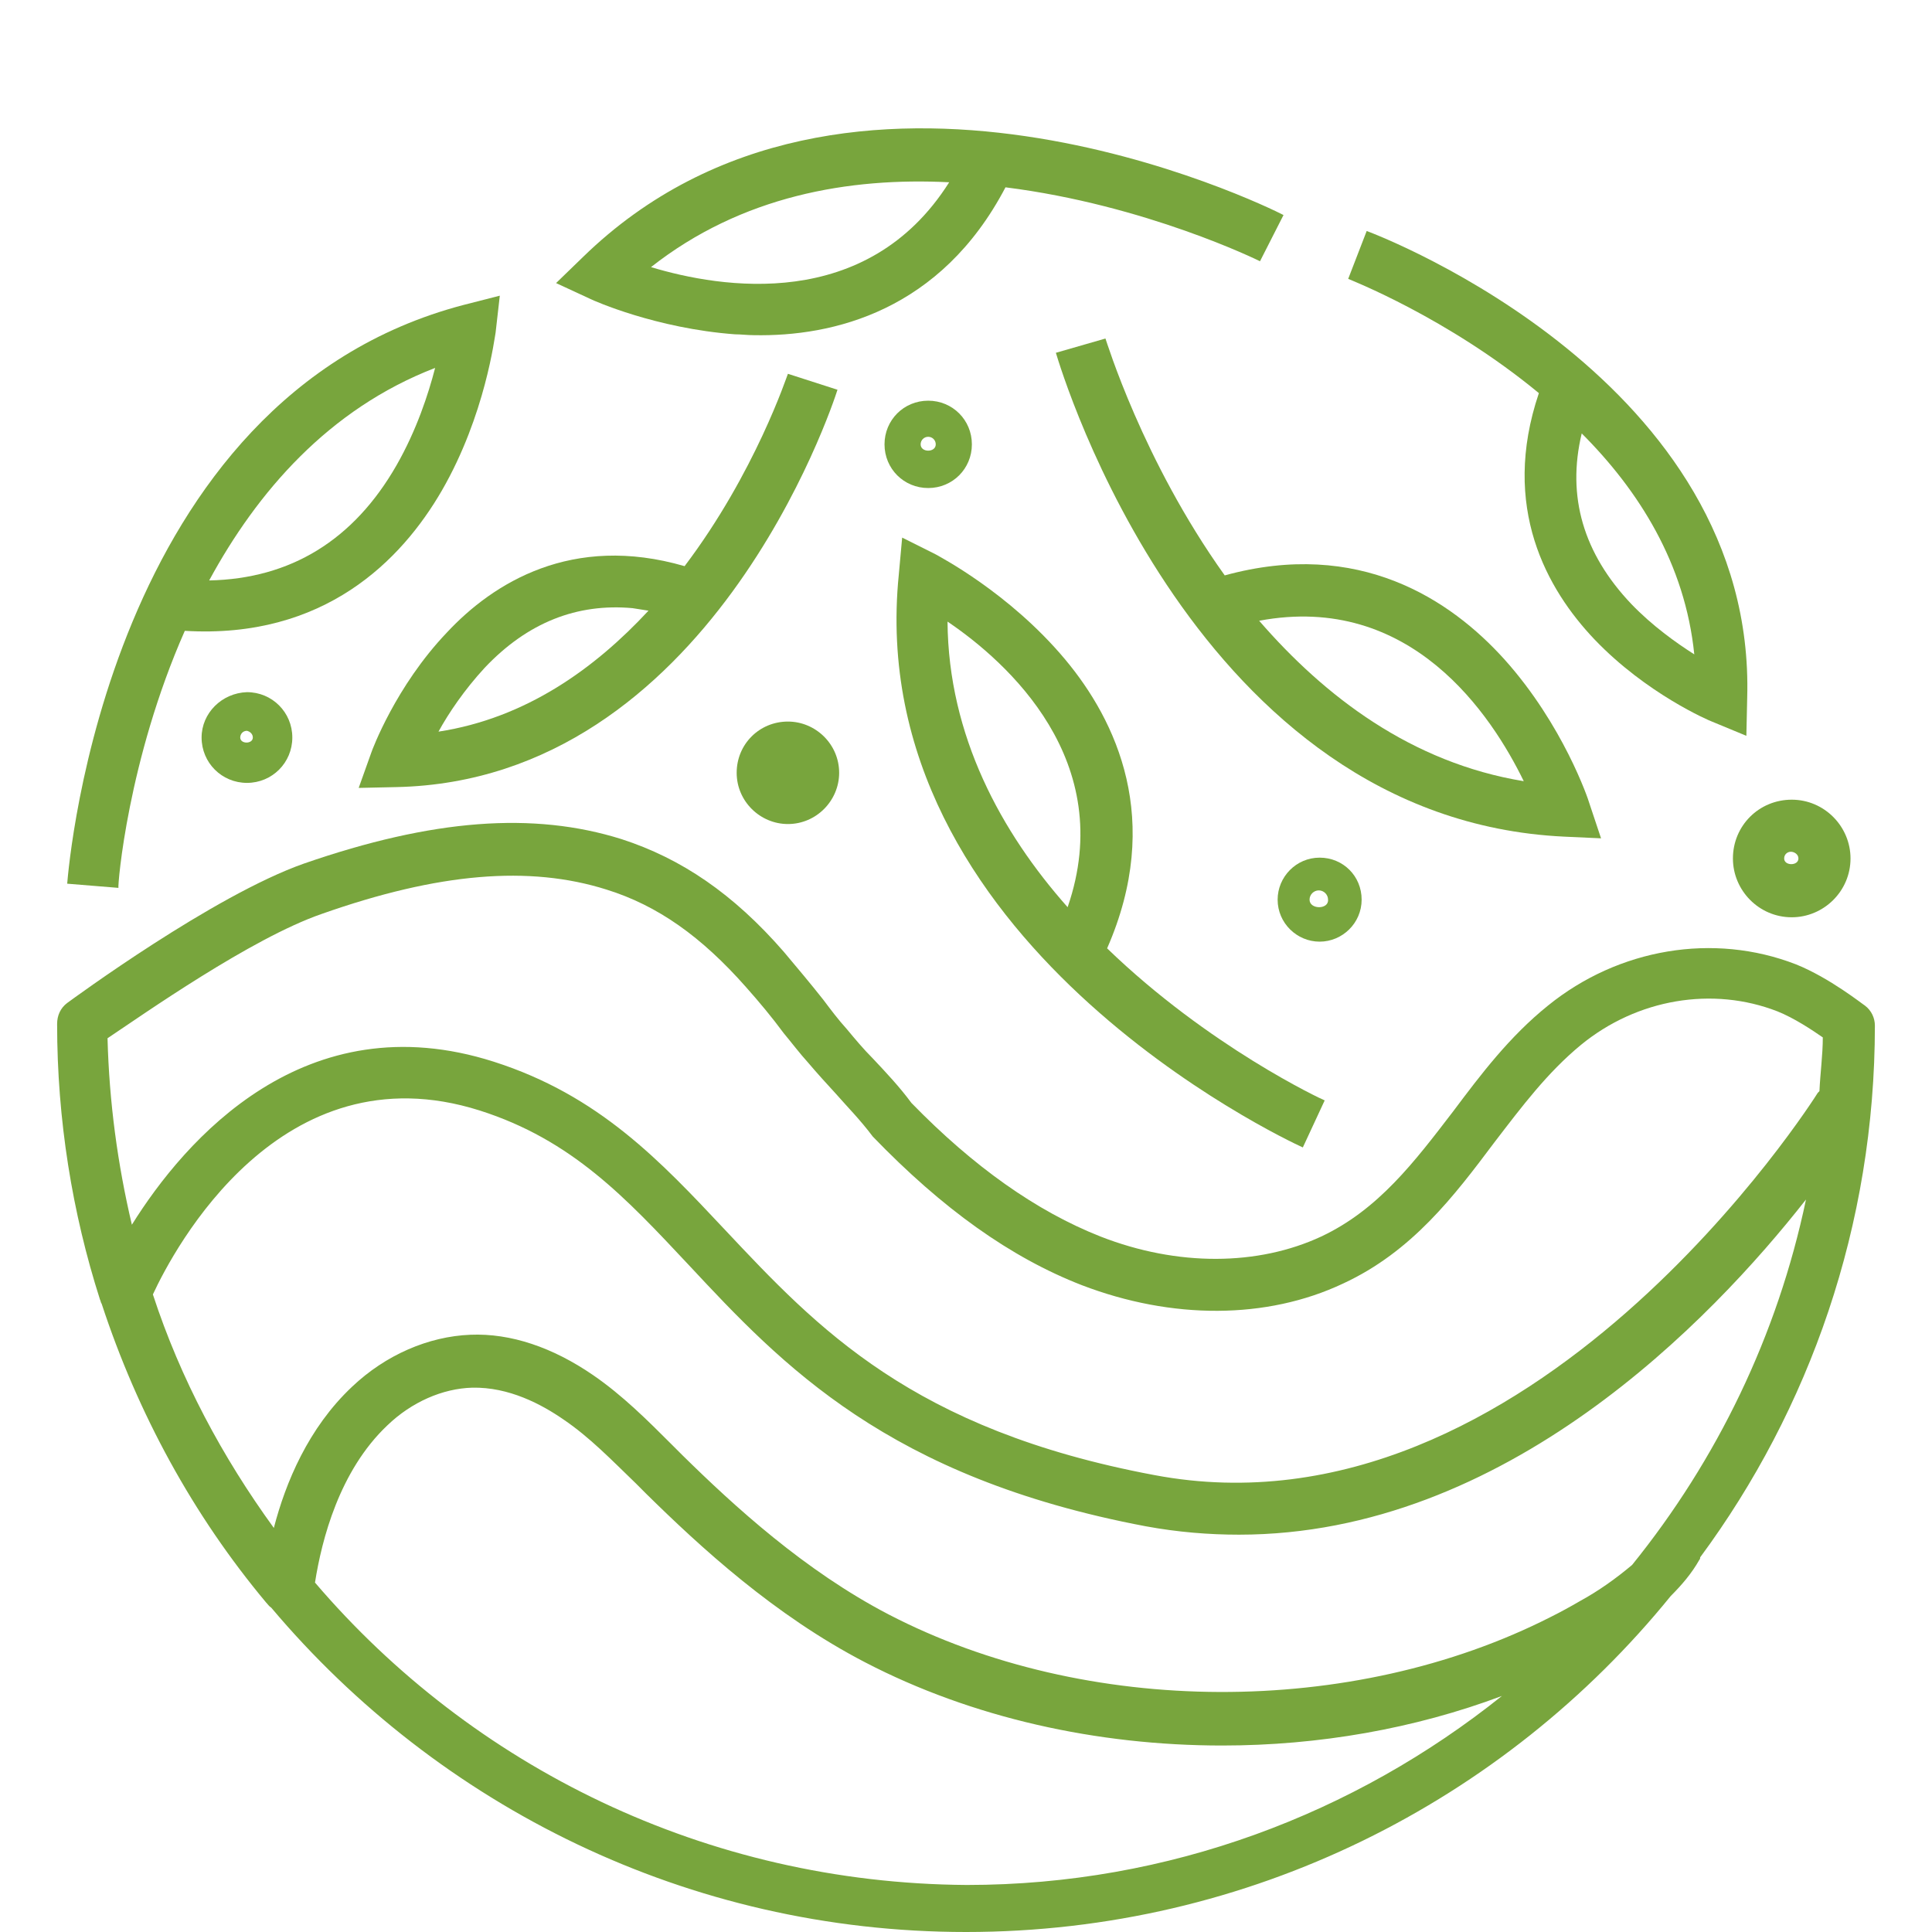 <svg xmlns="http://www.w3.org/2000/svg" xmlns:xlink="http://www.w3.org/1999/xlink" width="500" zoomAndPan="magnify" viewBox="0 0 375 375" height="500" preserveAspectRatio="xMidYMid meet" version="1.0"><defs><clipPath id="648043824c"><path d="M 11.016 159 L 364 159 L 364 375 L 11.016 375 Z M 11.016 159 " clip-rule="nonzero"/></clipPath></defs><g clip-path="url(#648043824c)"><path fill="#78a53d" d="M 363.914 199.074 C 363.914 197.609 363.262 196.141 361.957 195.164 C 361.629 195 355.109 189.781 348.586 187.176 C 332.609 180.977 314.184 184.074 300.488 195.164 C 292.988 201.195 287.445 208.531 282.066 215.707 C 274.566 225.488 267.555 234.781 256.469 240 C 244.238 245.707 228.586 245.871 213.586 240 C 201.195 235.109 188.969 226.469 176.902 214.074 C 174.621 210.977 172.012 208.207 169.402 205.434 C 167.609 203.641 165.977 201.684 164.348 199.727 C 162.719 197.934 161.25 195.977 159.781 194.023 C 157.336 190.926 154.727 187.824 152.121 184.727 C 142.336 173.477 132.227 166.629 120.652 162.879 C 103.531 157.5 83.969 158.969 59.023 167.609 C 41.414 173.805 14.184 193.859 13.043 194.676 C 11.738 195.652 11.086 197.121 11.086 198.75 C 11.086 217.336 14.023 235.434 19.402 252.227 C 19.566 252.555 19.566 252.879 19.727 253.043 C 26.738 274.402 37.5 294.129 51.684 311.086 C 52.012 311.414 52.176 311.738 52.664 312.066 C 85.109 350.543 133.531 375 187.5 375 C 242.609 375 292.012 349.566 324.293 309.781 C 326.414 307.664 328.371 305.379 329.836 302.773 C 330 302.609 330 302.445 330 302.281 C 351.195 273.586 363.914 237.879 363.914 199.074 Z M 306.684 310.762 C 304.727 311.902 302.934 312.879 300.977 313.859 C 262.5 333.426 210.816 333.262 172.5 313.371 C 156.195 304.891 142.5 292.336 132.391 282.391 L 130.434 280.434 C 125.707 275.707 120.816 270.816 115.109 266.902 C 107.281 261.523 99.129 258.75 91.305 259.074 C 83.152 259.402 74.836 262.988 68.316 269.184 C 59.836 277.176 55.434 287.773 53.152 296.574 C 43.207 282.879 35.055 267.719 29.676 251.25 C 33.75 242.445 54.457 203.316 93.098 215.543 C 111.031 221.25 121.469 232.5 133.695 245.543 C 151.793 264.945 172.336 286.793 222.391 296.25 C 228.586 297.391 234.621 297.879 240.488 297.879 C 292.176 297.879 332.121 256.305 350.543 232.824 C 345 259.238 333.262 283.371 316.793 303.75 C 313.695 306.359 310.273 308.805 306.684 310.762 Z M 62.445 177.391 C 85.109 169.402 102.719 167.934 117.719 172.664 C 127.664 175.762 136.141 181.793 144.781 191.574 C 147.391 194.512 149.836 197.445 152.121 200.543 C 153.75 202.5 155.219 204.457 156.848 206.25 C 158.641 208.371 160.434 210.324 162.227 212.281 C 164.512 214.891 166.957 217.336 169.402 220.598 C 182.934 234.621 196.141 244.074 210 249.457 C 227.445 256.141 245.871 256.141 260.707 249.129 C 274.074 242.934 282.227 232.176 290.055 221.738 C 295.434 214.727 300.324 208.207 306.848 202.824 C 317.773 193.859 332.445 191.414 345 196.305 C 348.262 197.609 351.684 199.891 353.805 201.359 C 353.805 204.781 353.316 208.207 353.152 211.793 C 352.988 211.957 352.988 211.957 352.824 212.121 C 352.336 212.934 297.227 300.164 224.023 286.305 C 177.066 277.5 158.641 257.773 140.707 238.695 C 128.152 225.324 116.25 212.609 95.871 206.086 C 59.184 194.348 35.871 221.25 25.598 237.719 C 22.824 225.977 21.195 213.914 20.871 201.523 C 27.719 196.957 48.75 182.121 62.445 177.391 Z M 61.141 307.176 C 62.445 298.859 65.871 285.488 75.164 276.684 C 79.891 272.121 85.926 269.512 91.629 269.348 C 98.805 269.184 105.164 272.609 109.402 275.543 C 114.457 278.969 118.695 283.371 123.426 287.934 L 125.379 289.891 C 135.977 300.324 150.324 313.531 167.934 322.664 C 188.641 333.426 212.934 338.805 237.227 338.805 C 255.977 338.805 274.566 335.543 291.523 329.184 C 262.988 352.012 226.957 365.871 187.664 365.871 C 136.957 365.543 91.629 342.879 61.141 307.176 Z M 61.141 307.176 " fill-opacity="1" fill-rule="nonzero"/></g><path fill="#78a53d" d="M 35.871 122.445 C 62.934 124.074 77.934 108.75 85.762 95.219 C 94.238 80.543 96.031 65.219 96.195 64.566 L 97.012 57.391 L 90 59.184 C 20.871 77.281 13.371 167.609 13.043 171.523 L 22.988 172.336 C 22.824 171.848 24.781 147.555 35.871 122.445 Z M 84.457 71.414 C 83.152 76.469 80.871 83.477 76.957 90.324 C 68.641 104.836 56.414 112.336 40.598 112.664 C 49.891 95.543 63.75 79.402 84.457 71.414 Z M 84.457 71.414 " fill-opacity="1" fill-rule="nonzero"/><path fill="#78a53d" d="M 152.934 72.555 C 152.773 72.879 146.574 91.793 132.879 109.891 C 111.031 103.531 95.707 113.152 86.738 122.773 C 76.793 133.207 72.227 145.598 72.066 146.086 L 69.621 152.934 L 76.957 152.773 C 137.609 151.469 161.574 78.75 162.555 75.652 Z M 85.109 142.012 C 87.066 138.426 90.164 133.859 94.074 129.621 C 102.391 120.816 112.012 117.066 122.773 118.043 C 123.75 118.207 124.891 118.371 125.871 118.531 C 115.434 129.781 102.066 139.402 85.109 142.012 Z M 85.109 142.012 " fill-opacity="1" fill-rule="nonzero"/><path fill="#78a53d" d="M 252.879 222.719 L 257.121 213.586 C 256.629 213.426 234.621 203.152 214.891 184.074 C 225.816 159.129 216.684 139.891 206.738 127.988 C 195.816 114.945 182.121 107.934 181.629 107.609 L 175.109 104.348 L 174.457 111.523 C 167.281 182.609 249.293 221.086 252.879 222.719 Z M 207.227 176.086 C 194.348 161.574 184.074 142.824 183.914 120.652 C 195.488 128.477 217.012 147.719 207.227 176.086 Z M 207.227 176.086 " fill-opacity="1" fill-rule="nonzero"/><path fill="#78a53d" d="M 142.664 64.891 C 143.805 64.891 145.109 65.055 146.25 65.055 C 161.738 65.379 182.609 60.324 195.164 36.359 C 222.391 39.781 244.238 50.543 244.566 50.707 L 249.129 41.738 C 245.707 39.945 164.348 0 113.152 49.891 L 107.934 54.945 L 114.621 58.043 C 115.273 58.371 127.336 63.75 142.664 64.891 Z M 184.238 35.379 C 168.262 60.652 139.891 55.926 126.359 51.848 C 143.969 37.988 164.836 34.402 184.238 35.379 Z M 184.238 35.379 " fill-opacity="1" fill-rule="nonzero"/><path fill="#78a53d" d="M 310.762 162.719 L 308.477 155.871 C 308.316 155.219 303.426 140.707 292.012 127.988 C 281.574 116.414 263.805 104.512 237.719 111.684 C 221.738 89.348 214.727 66.031 214.566 65.707 L 204.945 68.477 C 206.086 72.227 232.012 158.969 303.586 162.391 Z M 244.402 120.488 C 273.914 114.945 289.566 138.914 295.762 151.629 C 273.914 148.043 257.121 135.164 244.402 120.488 Z M 244.402 120.488 " fill-opacity="1" fill-rule="nonzero"/><path fill="#78a53d" d="M 309.457 124.074 C 319.566 134.676 331.793 139.891 332.281 140.055 L 338.969 142.824 L 339.129 135.488 C 340.926 74.023 268.371 45.977 265.273 44.836 L 261.684 54.129 C 262.012 54.293 280.926 61.629 298.695 76.305 C 291.195 98.477 300.324 114.457 309.457 124.074 Z M 328.859 127.012 C 325.273 124.727 320.707 121.469 316.629 117.227 C 307.336 107.445 304.074 96.359 307.012 84.129 C 318.098 95.219 327.066 109.402 328.859 127.012 Z M 328.859 127.012 " fill-opacity="1" fill-rule="nonzero"/><path fill="#78a53d" d="M 188.641 86.25 C 188.641 81.523 184.891 77.773 180.164 77.773 C 175.434 77.773 171.684 81.523 171.684 86.25 C 171.684 90.977 175.434 94.727 180.164 94.727 C 184.891 94.727 188.641 90.977 188.641 86.25 Z M 178.695 86.25 C 178.695 85.434 179.348 84.781 180.164 84.781 C 180.977 84.781 181.629 85.434 181.629 86.25 C 181.629 87.879 178.695 87.879 178.695 86.25 Z M 178.695 86.25 " fill-opacity="1" fill-rule="nonzero"/><path fill="#78a53d" d="M 336.359 166.629 C 336.359 172.824 341.414 178.043 347.773 178.043 C 353.969 178.043 359.184 172.988 359.184 166.629 C 359.184 160.434 354.129 155.219 347.773 155.219 C 341.414 155.219 336.359 160.273 336.359 166.629 Z M 349.074 166.629 C 349.074 168.098 346.305 168.098 346.305 166.629 C 346.305 165.816 346.957 165.324 347.609 165.324 C 348.262 165.324 349.074 165.816 349.074 166.629 Z M 349.074 166.629 " fill-opacity="1" fill-rule="nonzero"/><path fill="#78a53d" d="M 142.988 150 C 142.988 155.543 147.555 159.945 152.934 159.945 C 158.477 159.945 162.879 155.379 162.879 150 C 162.879 144.457 158.316 140.055 152.934 140.055 C 147.391 140.055 142.988 144.457 142.988 150 Z M 152.934 150 L 157.988 150 Z M 152.934 150 " fill-opacity="1" fill-rule="nonzero"/><path fill="#78a53d" d="M 39.129 143.152 C 39.129 148.043 43.043 151.957 47.934 151.957 C 52.824 151.957 56.738 148.043 56.738 143.152 C 56.738 138.262 52.824 134.348 47.934 134.348 C 43.043 134.512 39.129 138.426 39.129 143.152 Z M 49.074 143.152 C 49.074 144.457 46.629 144.457 46.629 143.152 C 46.629 142.5 47.121 141.848 47.934 141.848 C 48.586 142.012 49.074 142.5 49.074 143.152 Z M 49.074 143.152 " fill-opacity="1" fill-rule="nonzero"/><path fill="#78a53d" d="M 264.293 174.621 C 264.293 170.055 260.707 166.469 256.141 166.469 C 251.574 166.469 247.988 170.219 247.988 174.621 C 247.988 179.184 251.738 182.773 256.141 182.773 C 260.543 182.773 264.293 179.184 264.293 174.621 Z M 254.184 174.621 C 254.184 173.641 255 172.824 255.977 172.824 C 256.957 172.824 257.773 173.641 257.773 174.621 C 257.934 176.574 254.184 176.574 254.184 174.621 Z M 254.184 174.621 " fill-opacity="1" fill-rule="nonzero"/></svg>